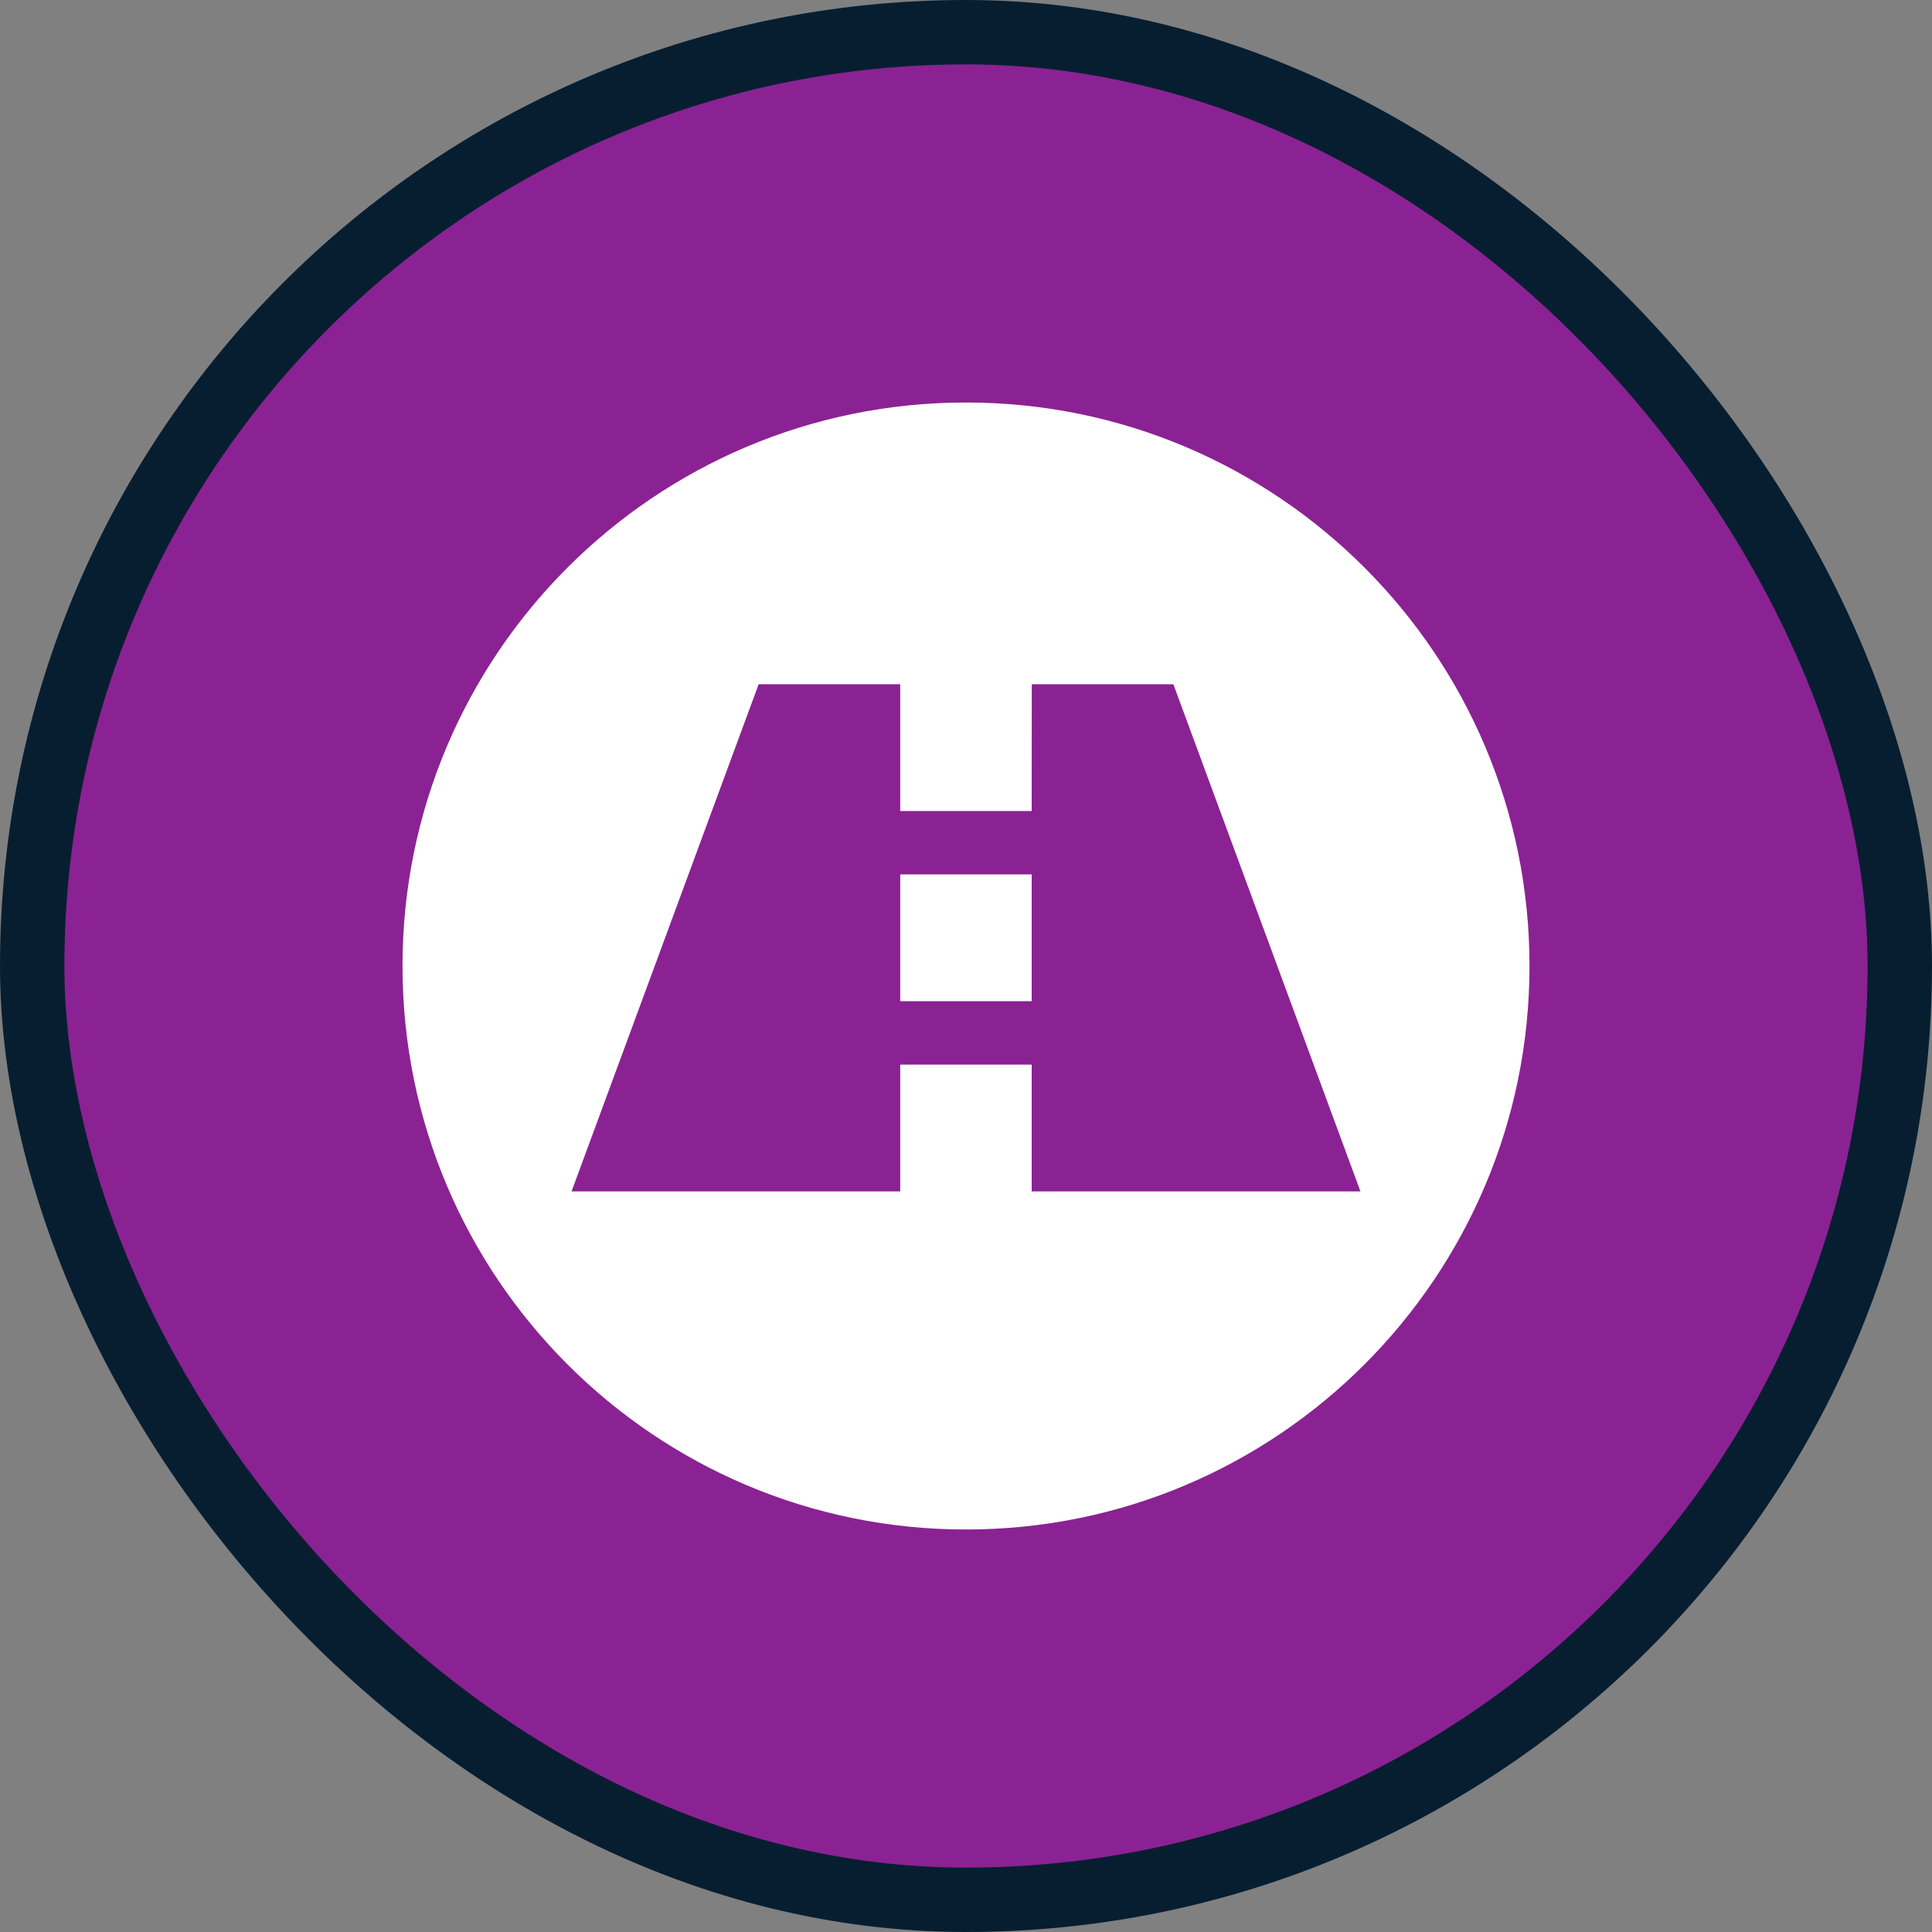 <?xml version="1.0" encoding="UTF-8"?>
<svg width="24px" height="24px" viewBox="0 0 24 24" version="1.1" xmlns="http://www.w3.org/2000/svg" xmlns:xlink="http://www.w3.org/1999/xlink">
    <rect x="0" y="0" width="24" height="24" fill="#808080" stroke="none"/>
    <!-- Generator: Sketch 62 (91390) - https://sketch.com -->
    <title>道路5</title>
    <desc>Created with Sketch.</desc>
    <g id="页面-1" stroke="none" stroke-width="1" fill="none" fill-rule="evenodd">
        <g id="大气-圆形icon" transform="translate(-242, -238)">
            <g id="道路5" transform="translate(242, 238)">
                <rect id="形状结合备份-20" stroke="#071E31" stroke-width="0.8" fill="#8B2293" x="0.4" y="0.4" width="23.2" height="23.2" rx="11.6"></rect>
                <path d="M12,5 C15.866,5 19,8.134 19,12 C19,15.866 15.866,19 12,19 C8.134,19 5,15.866 5,12 C5,8.134 8.134,5 12,5 Z M11.183,8.5 L9.424,8.5 L7.1,14.8 L11.183,14.8 L11.183,13.225 L12.816,13.225 L12.816,14.8 L16.9,14.8 L14.576,8.5 L12.817,8.5 L12.816,10.075 L11.183,10.075 L11.183,8.5 Z M12.816,10.862 L12.816,12.437 L11.183,12.437 L11.183,10.862 L12.816,10.862 Z" id="形状结合" fill="#FFFFFF"></path>
            </g>
        </g>
    </g>
</svg>
